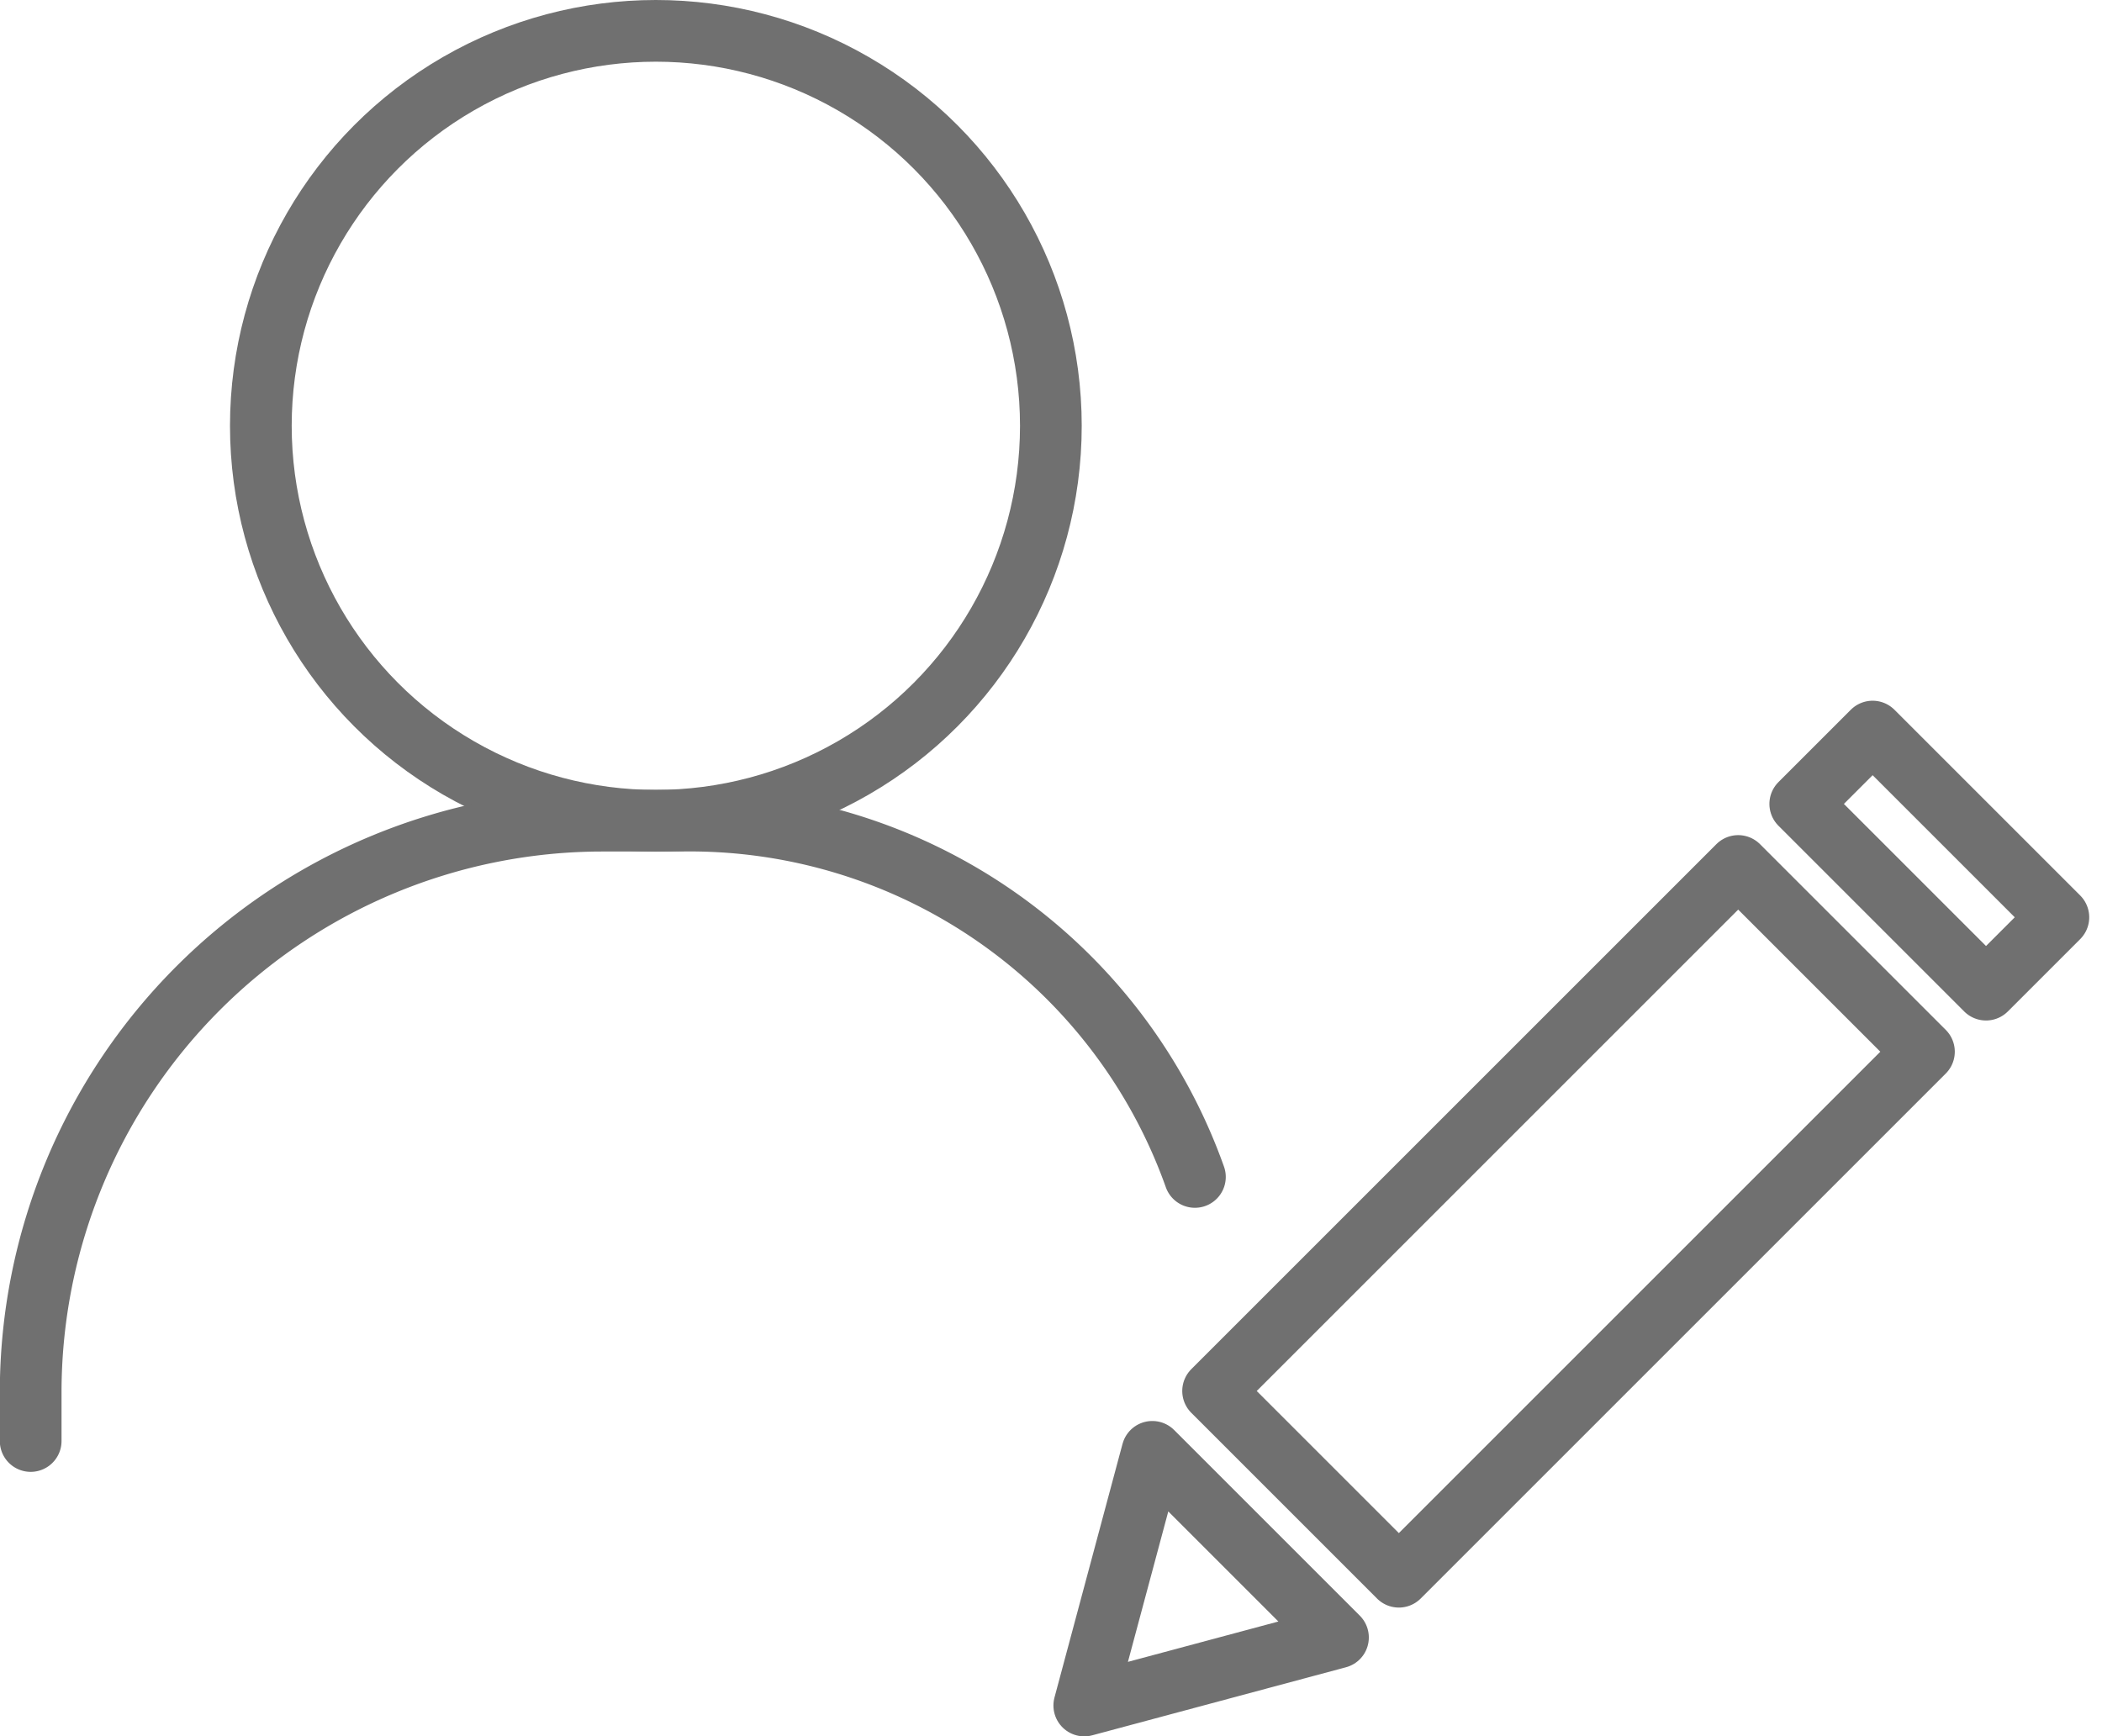 <svg xmlns="http://www.w3.org/2000/svg" width="23.845" height="19.699" viewBox="0 0 23.845 19.699">
  <g id="Group_8774" data-name="Group 8774" transform="translate(-7.887 -21.772)">
    <g id="Group_3932" data-name="Group 3932" transform="translate(20.187 30.072)">
      <path id="Path_4031" data-name="Path 4031" d="M115.307,159.49l.386-1.439.386-1.439,1.053,1.053,1.053,1.053-1.439.386Z" transform="translate(-115.307 -148.44)" fill="none" stroke="#707070" stroke-linecap="round" stroke-linejoin="round" stroke-width="0.7"/>
      <rect id="Rectangle_1586" data-name="Rectangle 1586" width="2.98" height="8.424" transform="translate(7.418 1.525) rotate(45)" fill="none" stroke="#707070" stroke-linecap="round" stroke-linejoin="round" stroke-width="0.7"/>
      <rect id="Rectangle_1587" data-name="Rectangle 1587" width="2.98" height="1.161" transform="translate(8.943 0) rotate(45)" fill="none" stroke="#707070" stroke-linecap="round" stroke-linejoin="round" stroke-width="0.7"/>
    </g>
    <g id="Group_7447" data-name="Group 7447" transform="translate(8.237 22.122)">
      <g id="Group_3922" data-name="Group 3922">
        <circle id="Ellipse_1377" data-name="Ellipse 1377" cx="4.481" cy="4.481" r="4.481" transform="translate(2.609)" fill="none" stroke="#707070" stroke-linecap="round" stroke-linejoin="round" stroke-width="0.7"/>
        <path id="Path_4027" data-name="Path 4027" d="M39.7,118.885v-.55a6.488,6.488,0,0,1,6.488-6.488h.885a6.081,6.081,0,0,1,5.834,4.042" transform="translate(-39.702 -102.886)" fill="none" stroke="#707070" stroke-linecap="round" stroke-linejoin="round" stroke-width="0.7"/>
      </g>
    </g>
  </g>
</svg>
